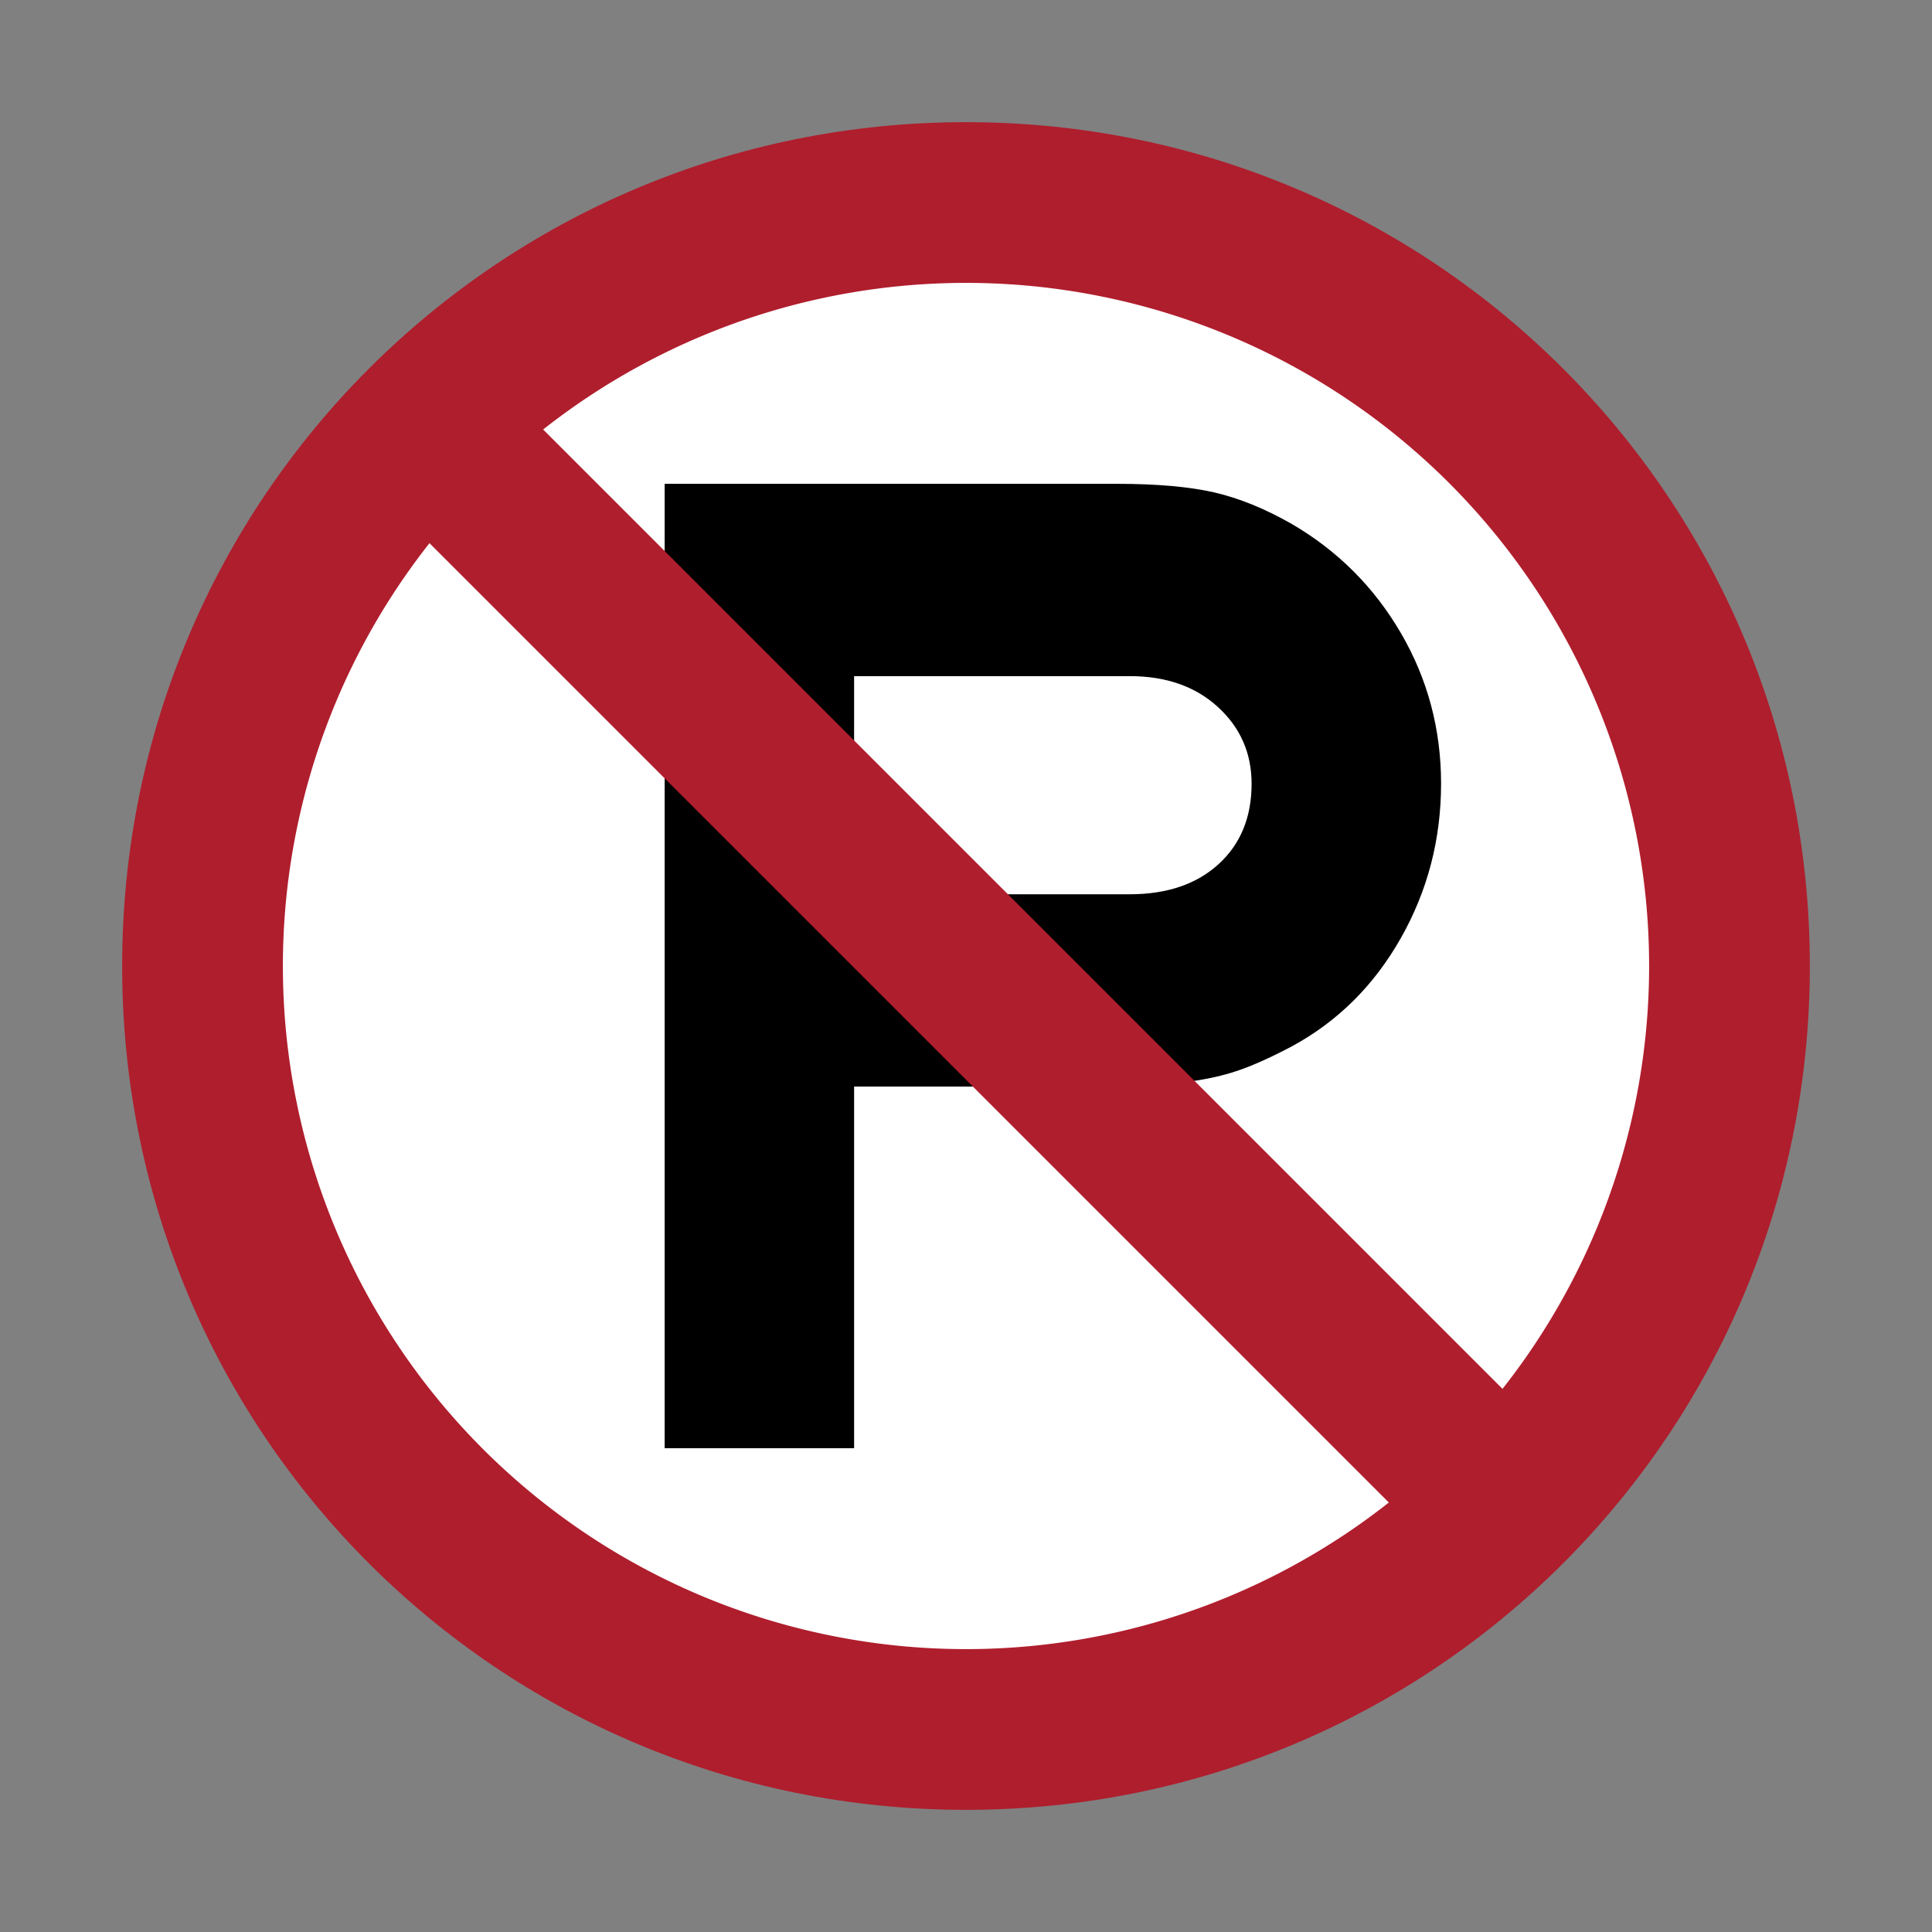 <svg xmlns="http://www.w3.org/2000/svg" viewBox="0 0 601 601"><rect x="0" y="0" width="601" height="601" fill="#808080" stroke="none"/><path d="M300.5 38C445.92 38 563 155.08 563 300.5S445.92 563 300.5 563 38 445.92 38 300.5 155.08 38 300.5 38z" fill="#af1e2d"/><path d="M300.5 88A212.5 212.5 0 01513 300.5 212.5 212.5 0 01300.5 513 212.5 212.5 0 0188 300.5 212.5 212.5 0 01300.5 88" fill="#fff"/><path d="M448.28 243.8c-0 17.266-4.167 33.265-12.5 47.997s-19.644 25.967-33.93 33.706c-4.469 2.38-8.71 4.389-12.725 6.029s-8.181 2.904-12.5 3.794-9.083 1.558-14.292 2.003c-5.209.445-11.233.668-18.072.668h-78.569v112.51h-58.937v-300h140.63c12.498 0 22.616.893 30.354 2.677 7.738 1.785 15.776 5.057 24.114 9.816 14.287 8.338 25.597 19.651 33.93 33.937s12.5 29.909 12.5 46.866zm-58.937 0c-0-9.518-3.497-17.477-10.49-23.876s-16.145-9.598-27.452-9.598h-85.708v67.861h85.708c11.607 0 20.833-3.127 27.677-9.38s10.265-14.589 10.266-25.007z"/><path d="M123.72 159.08l35.355-35.355 318.2 318.2-35.355 35.355-318.2-318.2z" fill="#af1e2d"/></svg>